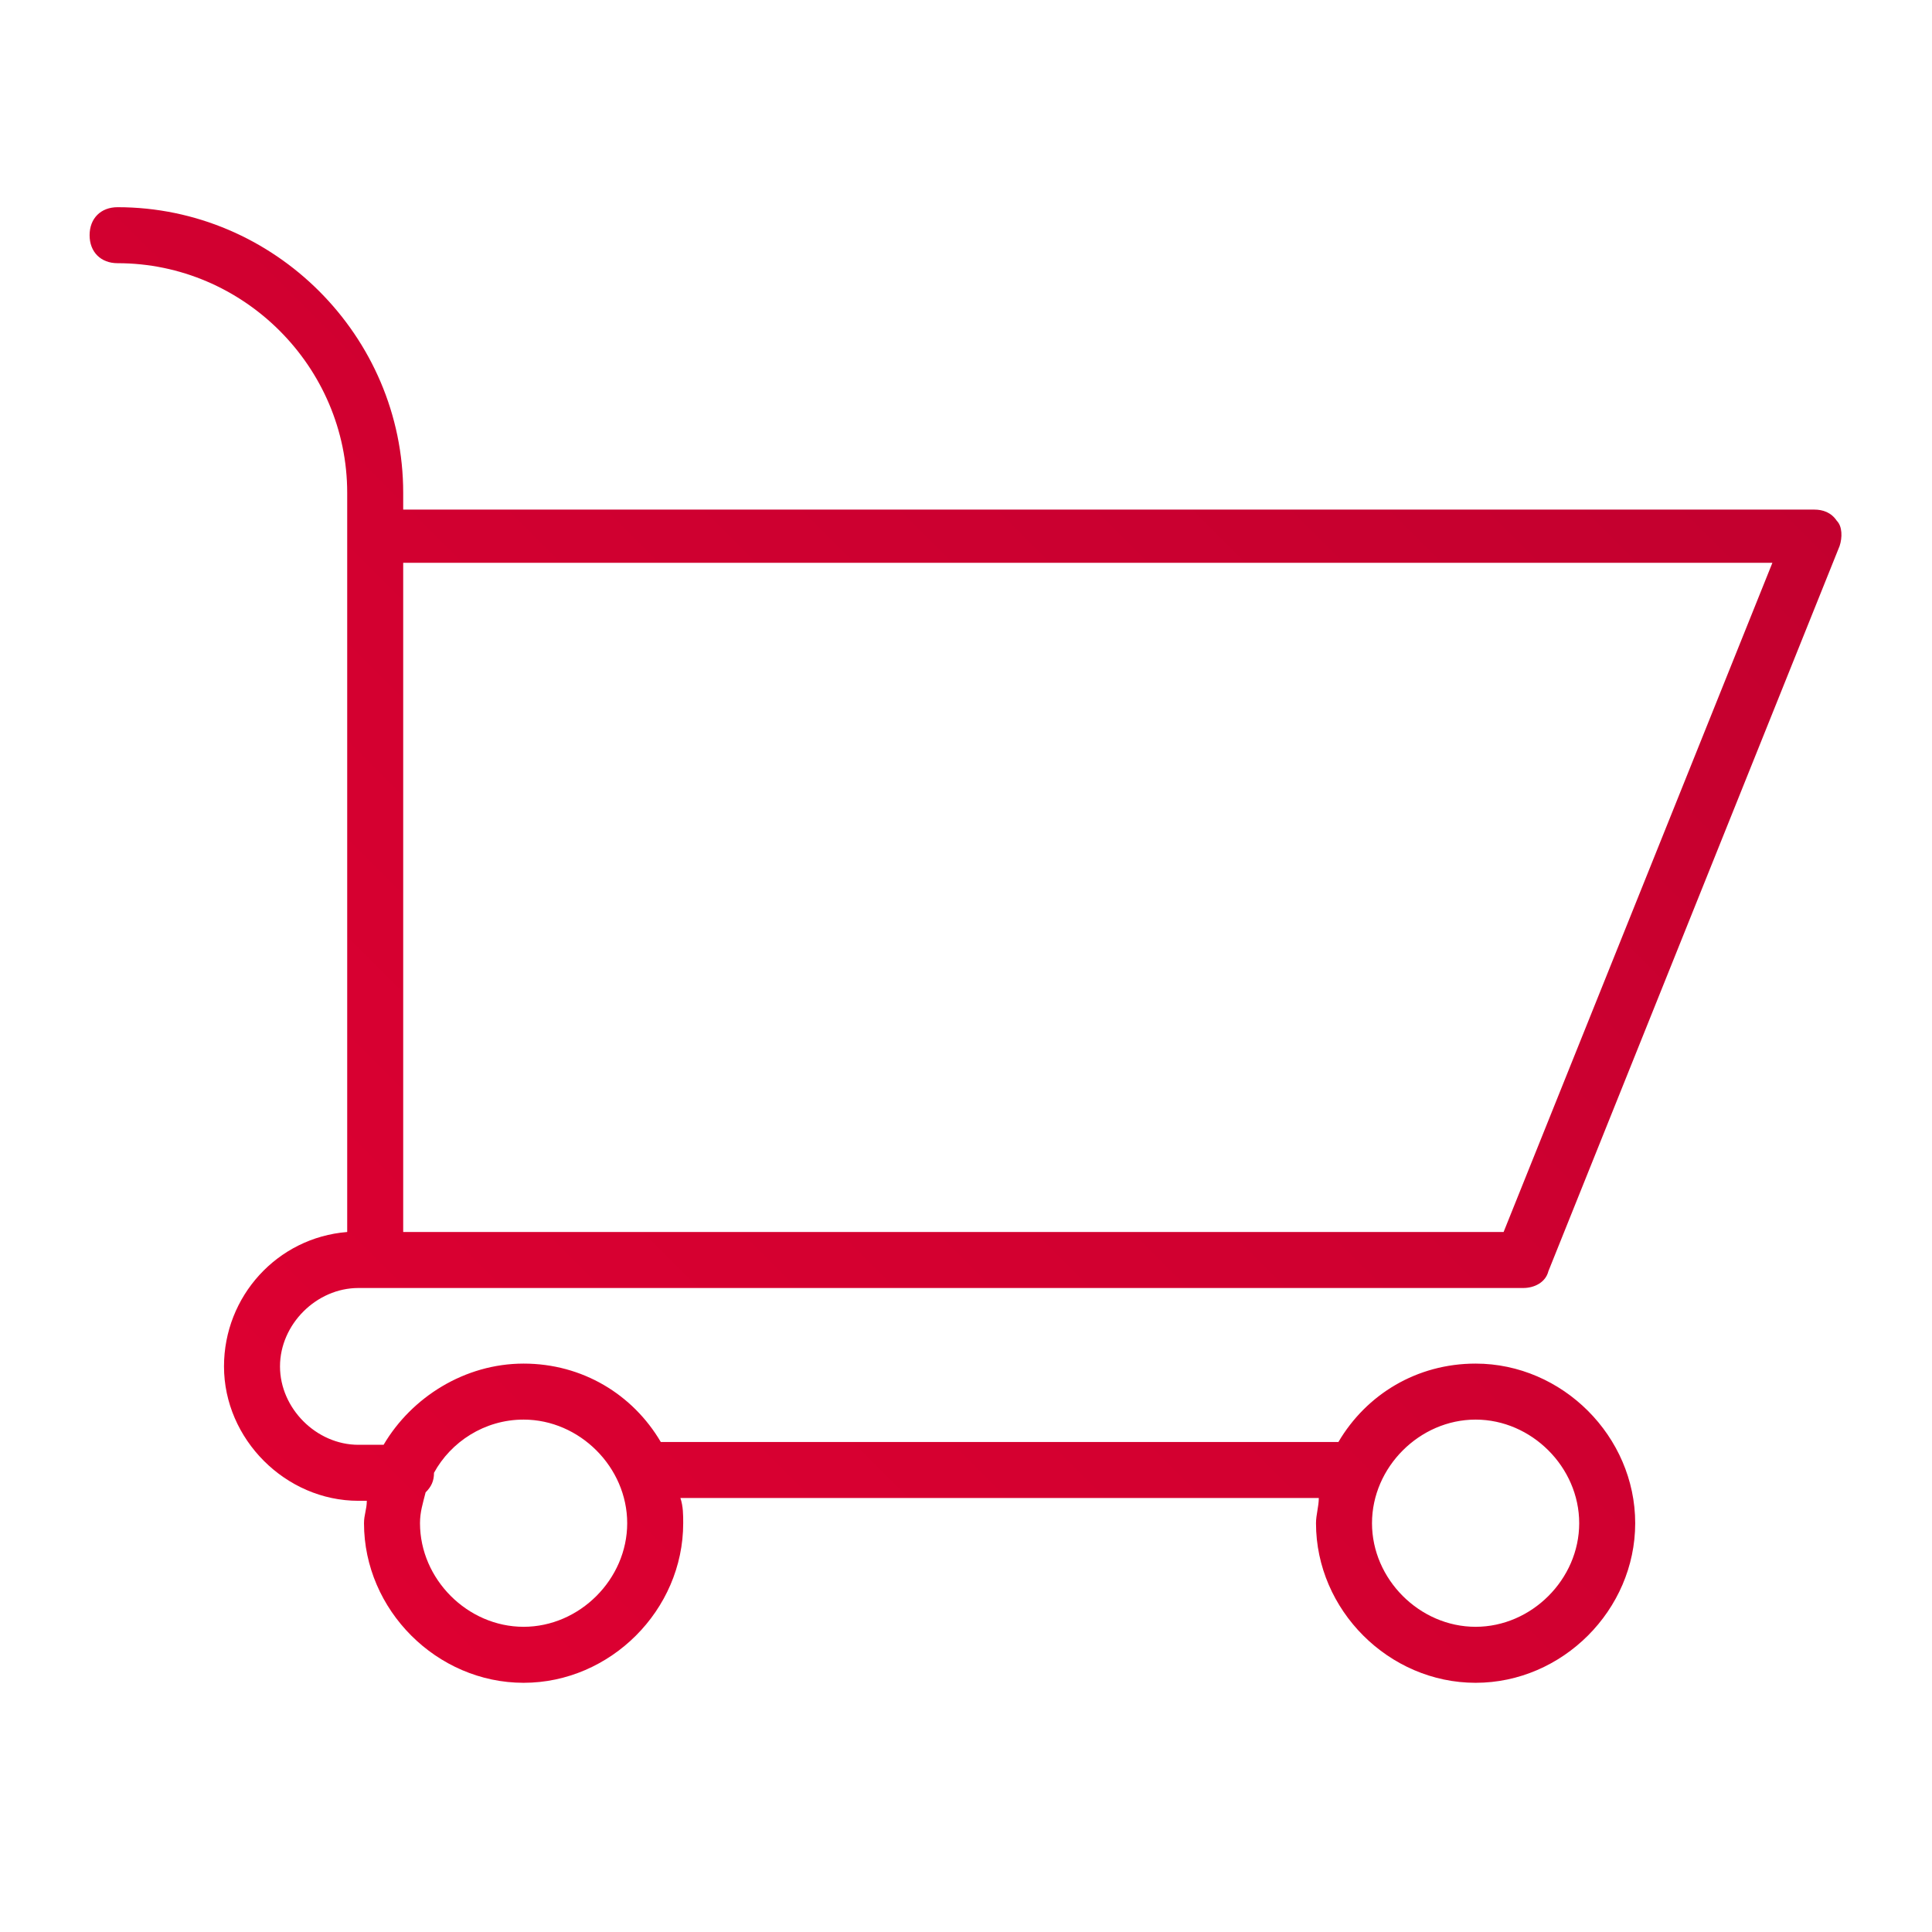 <?xml version="1.0" encoding="utf-8"?>
<!-- Generator: Adobe Illustrator 21.0.0, SVG Export Plug-In . SVG Version: 6.00 Build 0)  -->
<svg version="1.1" id="Layer_1" xmlns="http://www.w3.org/2000/svg" xmlns:xlink="http://www.w3.org/1999/xlink" x="0px" y="0px"
	 viewBox="0 0 69 69" style="enable-background:new 0 0 69 69;" xml:space="preserve">
<style type="text/css">
	.st0{fill:url(#SVGID_1_);}
</style>
<linearGradient id="SVGID_1_" gradientUnits="userSpaceOnUse" x1="9.682" y1="53.439" x2="55.118" y2="8.004">
	<stop  offset="0" style="stop-color:#DD0031"/>
	<stop  offset="1" style="stop-color:#C3002F"/>
</linearGradient>
<path class="st0" d="M12.8,46h0.6h30.2h10.8c0.4,0,0.8-0.2,0.9-0.6l10.4-25.9c0.1-0.3,0.1-0.7-0.1-0.9c-0.2-0.3-0.5-0.4-0.8-0.4
	H14.4v-0.6c0-5.6-4.6-10.2-10.2-10.2c-0.6,0-1,0.4-1,1s0.4,1,1,1c4.5,0,8.2,3.7,8.2,8.2v1.6V44C9.9,44.2,8,46.3,8,48.8
	c0,2.6,2.2,4.8,4.8,4.8h0.3c0,0.3-0.1,0.5-0.1,0.8c0,3.1,2.6,5.7,5.7,5.7s5.7-2.6,5.7-5.7c0-0.3,0-0.6-0.1-0.9h22.8
	c0,0.3-0.1,0.6-0.1,0.9c0,3.1,2.6,5.7,5.7,5.7s5.7-2.6,5.7-5.7c0-3.1-2.6-5.7-5.7-5.7c-2.1,0-3.9,1.1-4.9,2.8H23.6
	c-1-1.7-2.8-2.8-4.9-2.8c-2.1,0-4,1.2-5,2.9h-0.9c-1.5,0-2.8-1.3-2.8-2.8S11.3,46,12.8,46z M63.3,20.1L53.7,44H43.6H14.4V20.1H63.3z
	 M52.7,50.7c2,0,3.7,1.7,3.7,3.7s-1.7,3.7-3.7,3.7S49,56.4,49,54.4S50.7,50.7,52.7,50.7z M18.7,50.7c2,0,3.7,1.7,3.7,3.7
	s-1.7,3.7-3.7,3.7c-2,0-3.7-1.7-3.7-3.7c0-0.4,0.1-0.7,0.2-1.1c0.2-0.2,0.3-0.4,0.3-0.7c0,0,0,0,0,0C16.1,51.5,17.3,50.7,18.7,50.7z
	"/>
</svg>
